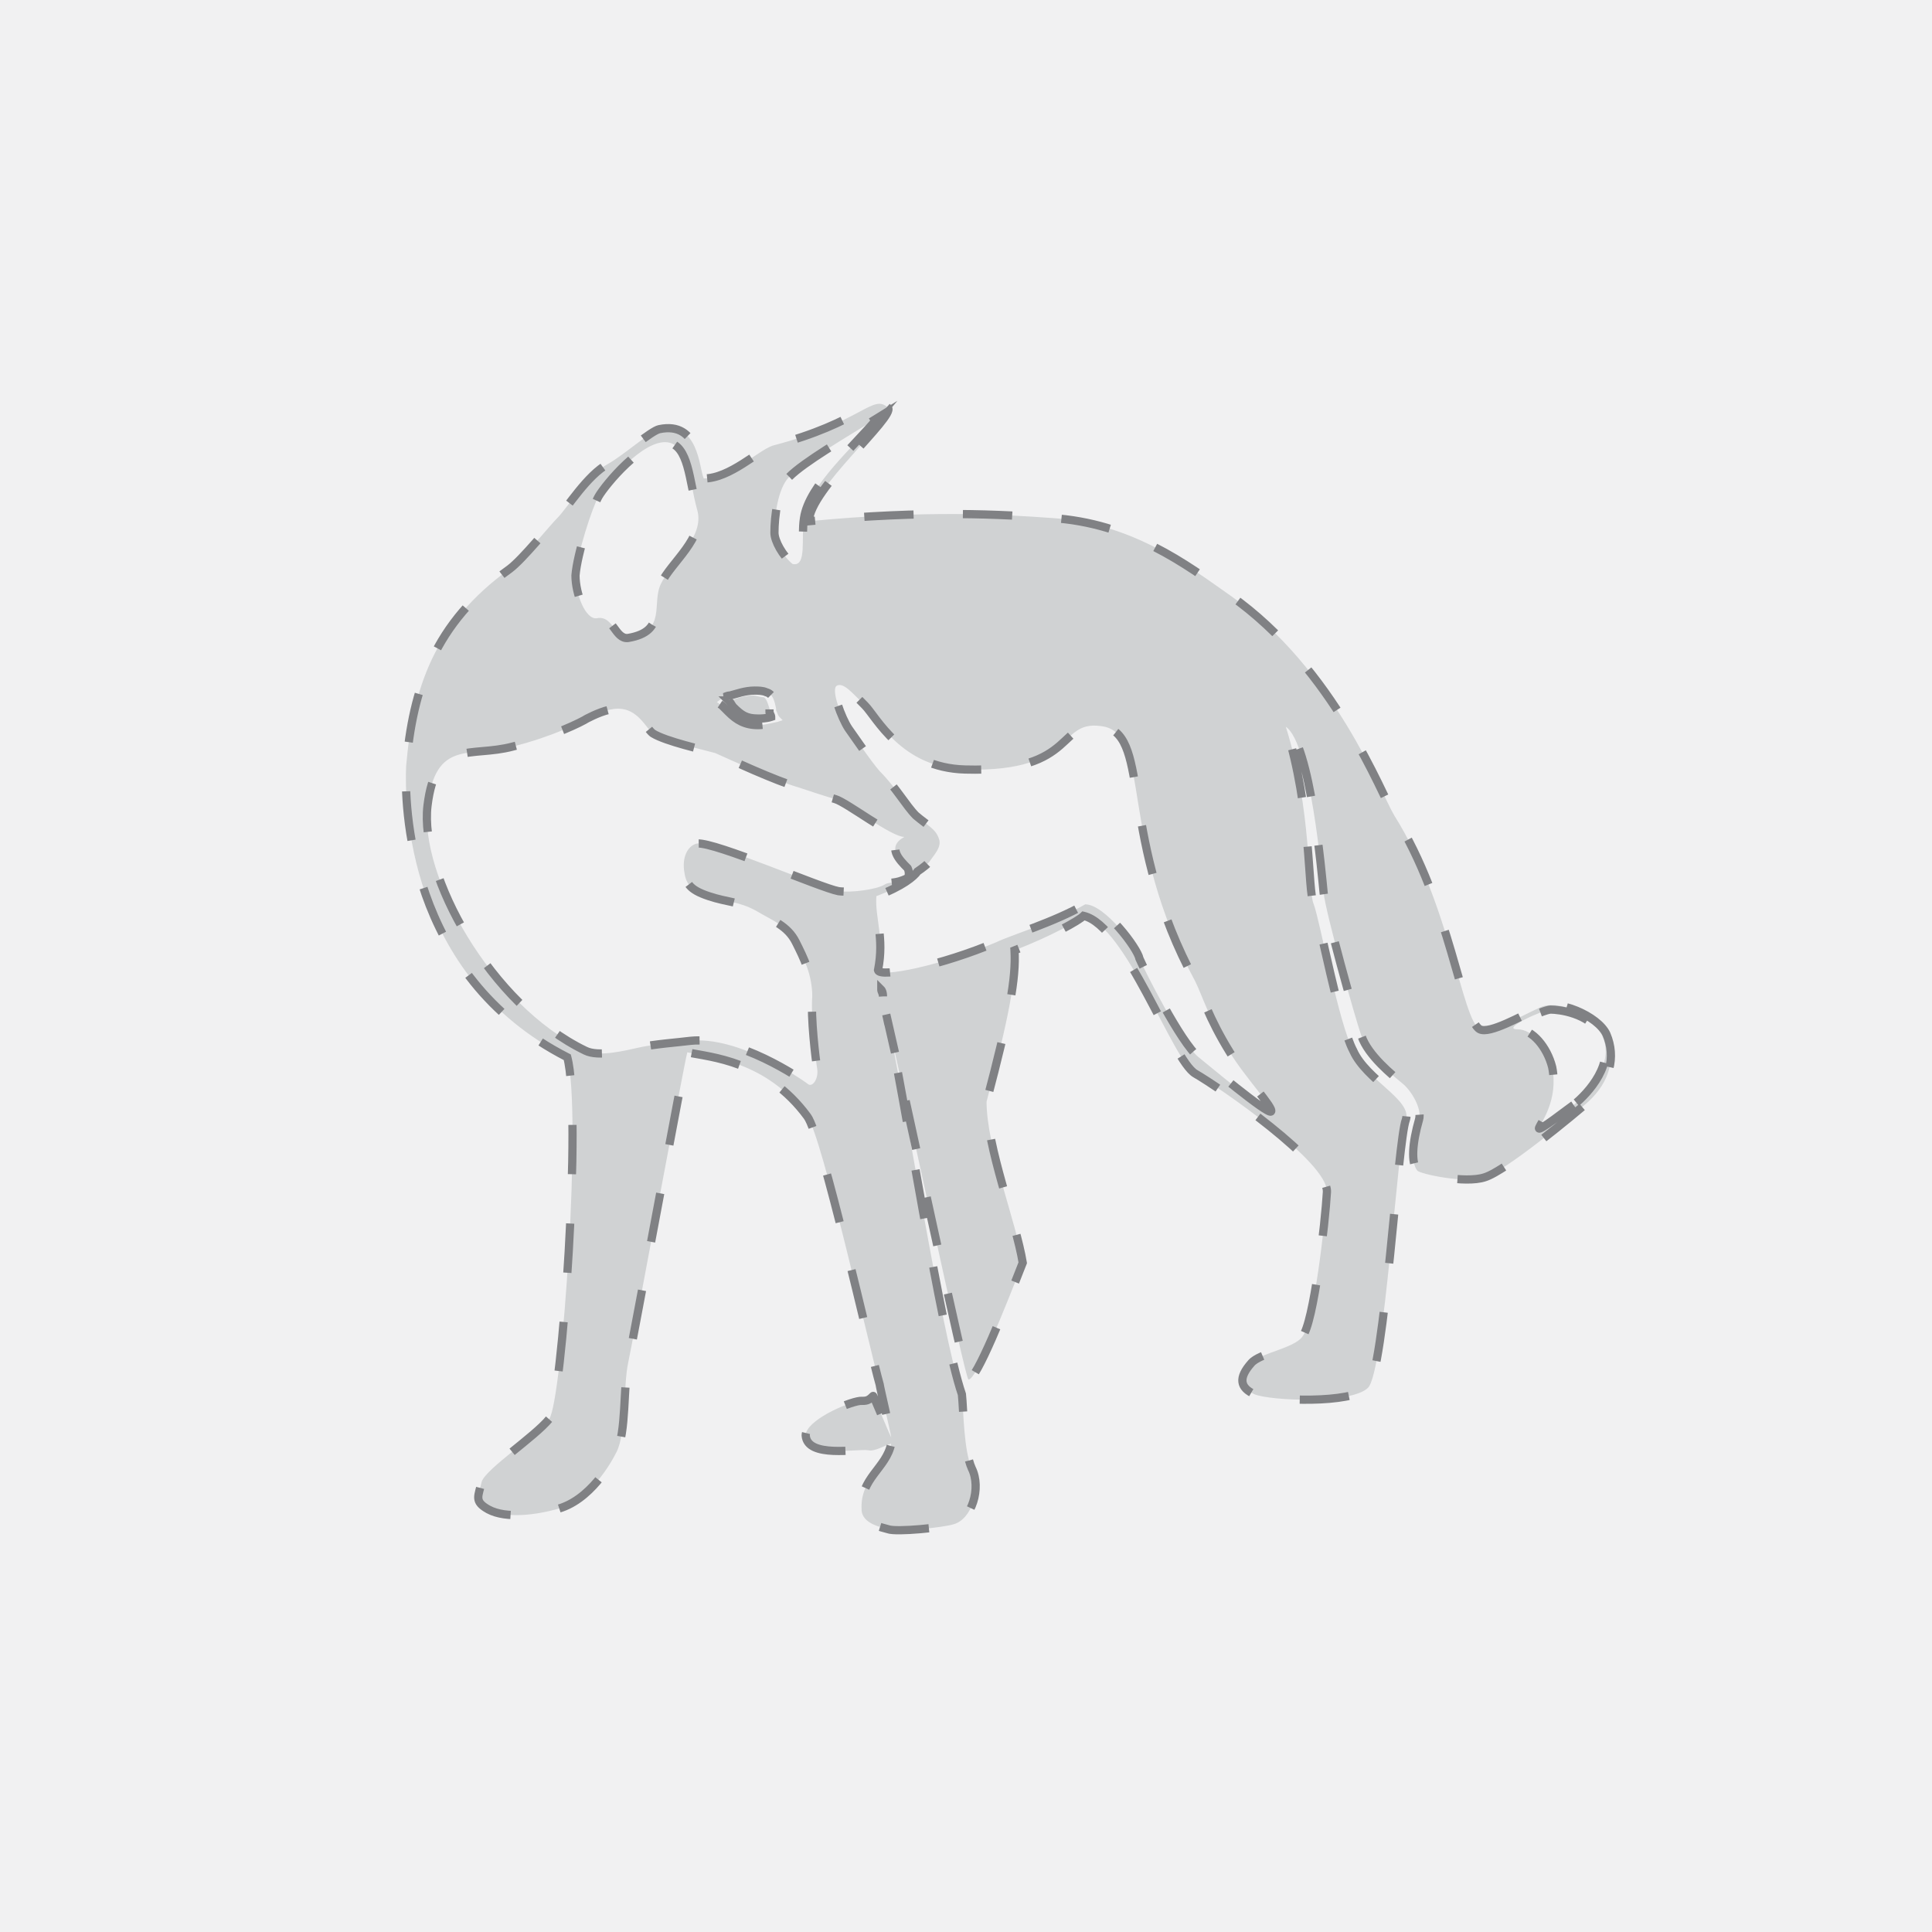 <?xml version="1.0" encoding="utf-8"?>
<!-- Generator: Adobe Illustrator 19.1.0, SVG Export Plug-In . SVG Version: 6.00 Build 0)  -->
<svg version="1.1" id="Layer_1" xmlns="http://www.w3.org/2000/svg" xmlns:xlink="http://www.w3.org/1999/xlink" x="0px" y="0px"
	 viewBox="-30 32.5 117.5 117.5" style="enable-background:new -30 32.5 117.5 117.5;" xml:space="preserve">
<style type="text/css">
	.st0{fill:#F1F1F2;}
	.st1{fill:#D0D2D3;stroke:#808184;stroke-width:0.5;stroke-miterlimit:10;stroke-dasharray:3,3;}
</style>
<rect x="-30" y="32.5" class="st0" width="117.5" height="117.5"/>
<path class="st1" d="M65.7,99.7c-0.3,0.2-2.2,1.7-2.1,1.4c0.1-0.3,1.2-1.7,0.8-3.7c-0.3-1.2-1.2-2.3-2.1-2.3c-1.1,0,1.6-1.2,2-1.2
	c0.5,0,2.3,0.2,3.1,1.5C68.3,97.1,66.6,99,65.7,99.7z M47.3,100.1c-0.2,0.2-3.9-2.9-4.4-3.3c-1.1-0.9-3.3-5.3-3.6-6
	c-0.1-0.6-2.1-3.3-3.3-3.3c-1.9,1.1-4.6,1.9-5.4,2.3c-3.3,1.4-7.1,2.2-7.2,1.7c0.4-2-0.2-3.2-0.1-4.5c1.6-0.6,2.3-1.2,2.5-1.5
	c0.3-0.2,0.7-0.5,0.8-0.7c0.2-0.3,0.7-0.8,0.5-1.3c-0.2-0.6-0.7-0.8-1.4-1.4c-0.6-0.6-1.2-1.7-2.2-2.7c-0.6-0.7-1.4-1.9-1.9-2.6
	c-0.4-0.6-1.1-2.4-0.7-2.6c0.4-0.2,0.9,0.4,1.7,1.2c0.7,0.7,2.2,3.8,6.1,3.9c7,0.2,5.5-3.2,8.5-2.6c2.8,0.7,0.8,6.8,5.5,15.5
	c0.4,0.8,0.8,2.2,2.1,4.3C45.7,98,47.5,99.9,47.3,100.1z M23.6,92.7c0,0,0.1,0.1,0.1,0.4C23.7,92.9,23.6,92.8,23.6,92.7z M21,86.7
	c-1.1-0.2-7.5-3-8.6-2.9c-0.5,0.1-0.9,0.7-0.8,1.6c0.1,0.8,0.3,1.2,1.5,1.6c1.2,0.4,1.8,0.3,2.9,0.9c1,0.6,1.9,0.9,2.4,1.9
	s1,2,1,3.3c-0.1,1.3,0.2,3.8,0.3,4.4s-0.3,1.2-0.6,0.9c-0.4-0.3-4.2-2.9-7.1-2.6c-0.8,0.1-2.2,0.2-3.1,0.4c-0.9,0.2-2.5,0.6-3.3,0.2
	C-0.2,93.6-4.5,85.7-4,81.5c0.5-4.1,2.6-2.9,5.2-3.6c2.4-0.6,4.2-1.5,4.5-1.7c0.4-0.2,1.2-0.6,1.9-0.6c1.2,0,1.7,1.2,2.1,1.5
	c0.8,0.5,3.1,1,3.8,1.2c0.9,0.4,3.7,1.7,5.1,2.1c0.3,0.1,1.8,0.6,2.2,0.7c0.7,0.2,3.4,2.3,4.2,2.3c-1.1,0.6-0.3,1.4,0.2,1.9
	c0.1,0.2,0.1,0.5,0,0.6c-0.8,0.4-1.1,0.2-1.4,0.4C23.3,86.6,21.8,86.8,21,86.7z M6.4,62.7c0.4-0.7,2.7-3.5,4.2-3.3
	c1.3,0.2,1.3,2.3,1.8,4.1c0.5,1.7-1.6,3.2-2.2,4.5c-0.6,1.2,0.4,2.9-2,3.3c-0.8,0.1-0.9-1.4-1.9-1.2C5.6,70.2,5,68.6,5,67.5
	C5.1,66.2,6,63.4,6.4,62.7z M14,74.9c0.1,0,0.2-0.1,0.4-0.1c0.4-0.1,0.9-0.3,1.5-0.3c0.2,0,0.5,0,0.7,0.1c0.4,0.1,0.5,0.5,0.6,1
	c0,0.1,0,0.1,0,0.1c0.1,0.2,0.1,0.3,0.2,0.4l0.2,0.2l-0.3,0.1c-0.5,0.1-0.8,0.2-1.2,0.2c-0.8,0-1.3-0.3-1.8-0.8
	c-0.1-0.1-0.2-0.2-0.2-0.2c-0.1-0.1-0.1-0.1-0.2-0.2l-0.3-0.2L14,74.9z M18,61.5c0.9-0.9,3.3-2.3,5.4-3.6c-1.5,1.8-4.2,4.1-4.5,6.1
	c-0.2,1.2,0.2,3-0.7,2.8c-0.6-0.5-1.1-1.4-1.1-1.9C17.1,63.9,17.3,62.2,18,61.5z M67.7,95.4c-0.5-1.1-3-2.2-4.1-1.6
	c-1.1,0.5-3,1.6-3.6,1.3c-1.1-0.6-1.8-7.6-5.2-13c-0.8-1.3-3.6-8.9-10-13.4c-2.7-1.9-6-4.4-10.9-4.7c-2.8-0.2-7.5-0.5-14.7,0.2
	c0-1.9,5.3-6.4,4.8-6.9c-0.9-0.9-1.6,0.9-7,2.3c-0.9,0.3-2.6,2-4.2,2c-0.3-0.7-0.3-3.5-2.7-3c-0.5,0.1-2.2,1.6-3.1,2.1
	c-1.3,0.7-2.5,2.7-3.1,3.3c-0.5,0.5-2.1,2.5-2.9,3.1c-4.6,3.3-5.9,7.3-6.3,12c-0.1,2.2,0,12.7,9.8,17.7c0.9,3.3-0.3,20.9-1.1,22
	c-0.9,1.1-3.8,3-4.1,3.8c-0.2,0.9-0.5,1.2,0.4,1.7c1.1,0.6,3,0.3,4.1,0c2.1-0.5,3.4-2.9,3.7-3.5c0.6-1.2,0.4-4,0.7-5.4
	s3.4-18.2,3.6-18.9c1.4,0.3,4.8,0.5,7.3,3.9c0.9,1.2,3.8,14.2,4.4,16.3c0,0.1,0.7,3.1,0.7,3.2s-1.1-2.6-1.1-2.5
	c-0.3,0.3-0.4,0.3-0.8,0.3c-0.8,0.1-3.3,1.2-3.3,2.1c0.1,1.4,3.1,0.8,3.8,0.9c0.4,0.1,1-0.3,1.4-0.4c-0.3,1.5-1.9,2.1-1.8,4
	c0,0.9,1.3,1.1,1.6,1.2c0.5,0.2,3.4-0.1,4-0.3c1.1-0.3,1.7-2.2,1.1-3.4c-0.5-1.1-0.5-3.6-0.6-4.5c-1.3-3.8-3.5-18.3-4.6-23.1
	c1.2,5.1,4.8,22.2,5,22.2c0.5,0,2.2-4.3,3.3-7.1c-0.4-2.5-2.2-7-2.2-9.8c1.4-5.3,1.8-7.5,1.7-9.2c2.3-0.9,3.9-1.8,4.2-2.1
	c2.6,0.6,5.4,8.8,6.8,9.6s8.1,5.4,8,7.2c-0.1,1.8-0.8,8-1.5,8.8c-0.5,0.7-2.6,1-3.1,1.6c-0.8,0.9-0.7,1.5,0.2,1.9
	c1,0.4,5.9,0.6,6.9-0.4s1.8-15,2.3-16.3c0.4-1.2-2.4-2.4-3.2-4.2c-0.9-1.7-2-7.8-2.4-8.9c-0.4-0.9-0.1-5.7-1.7-10.8
	c1.5,1,2.2,9.1,2.3,10.1c0.1,1.1,1.9,7.6,2.3,8.7c0.4,1.2,1.9,2.4,2.5,2.9c0.5,0.4,1.2,1.5,1,2.2c-0.4,1.4-0.5,2.6-0.1,3.1
	c0.2,0.2,2.9,0.8,4.1,0.4c1.3-0.4,5.5-3.9,6.3-4.6C67.9,98.3,68.3,96.8,67.7,95.4z"/>
<path class="st1" d="M14.6,75.5c0.5,0.5,0.8,0.7,1.5,0.7c0.2,0,0.5,0,0.8-0.1c0-0.1-0.1-0.2-0.1-0.3s0-0.1,0-0.2
	c-0.1-0.3-0.2-0.7-0.4-0.7s-0.4-0.1-0.6-0.1c-0.6,0-1,0.2-1.4,0.3h-0.1l0,0C14.5,75.3,14.5,75.4,14.6,75.5z"/>
</svg>
